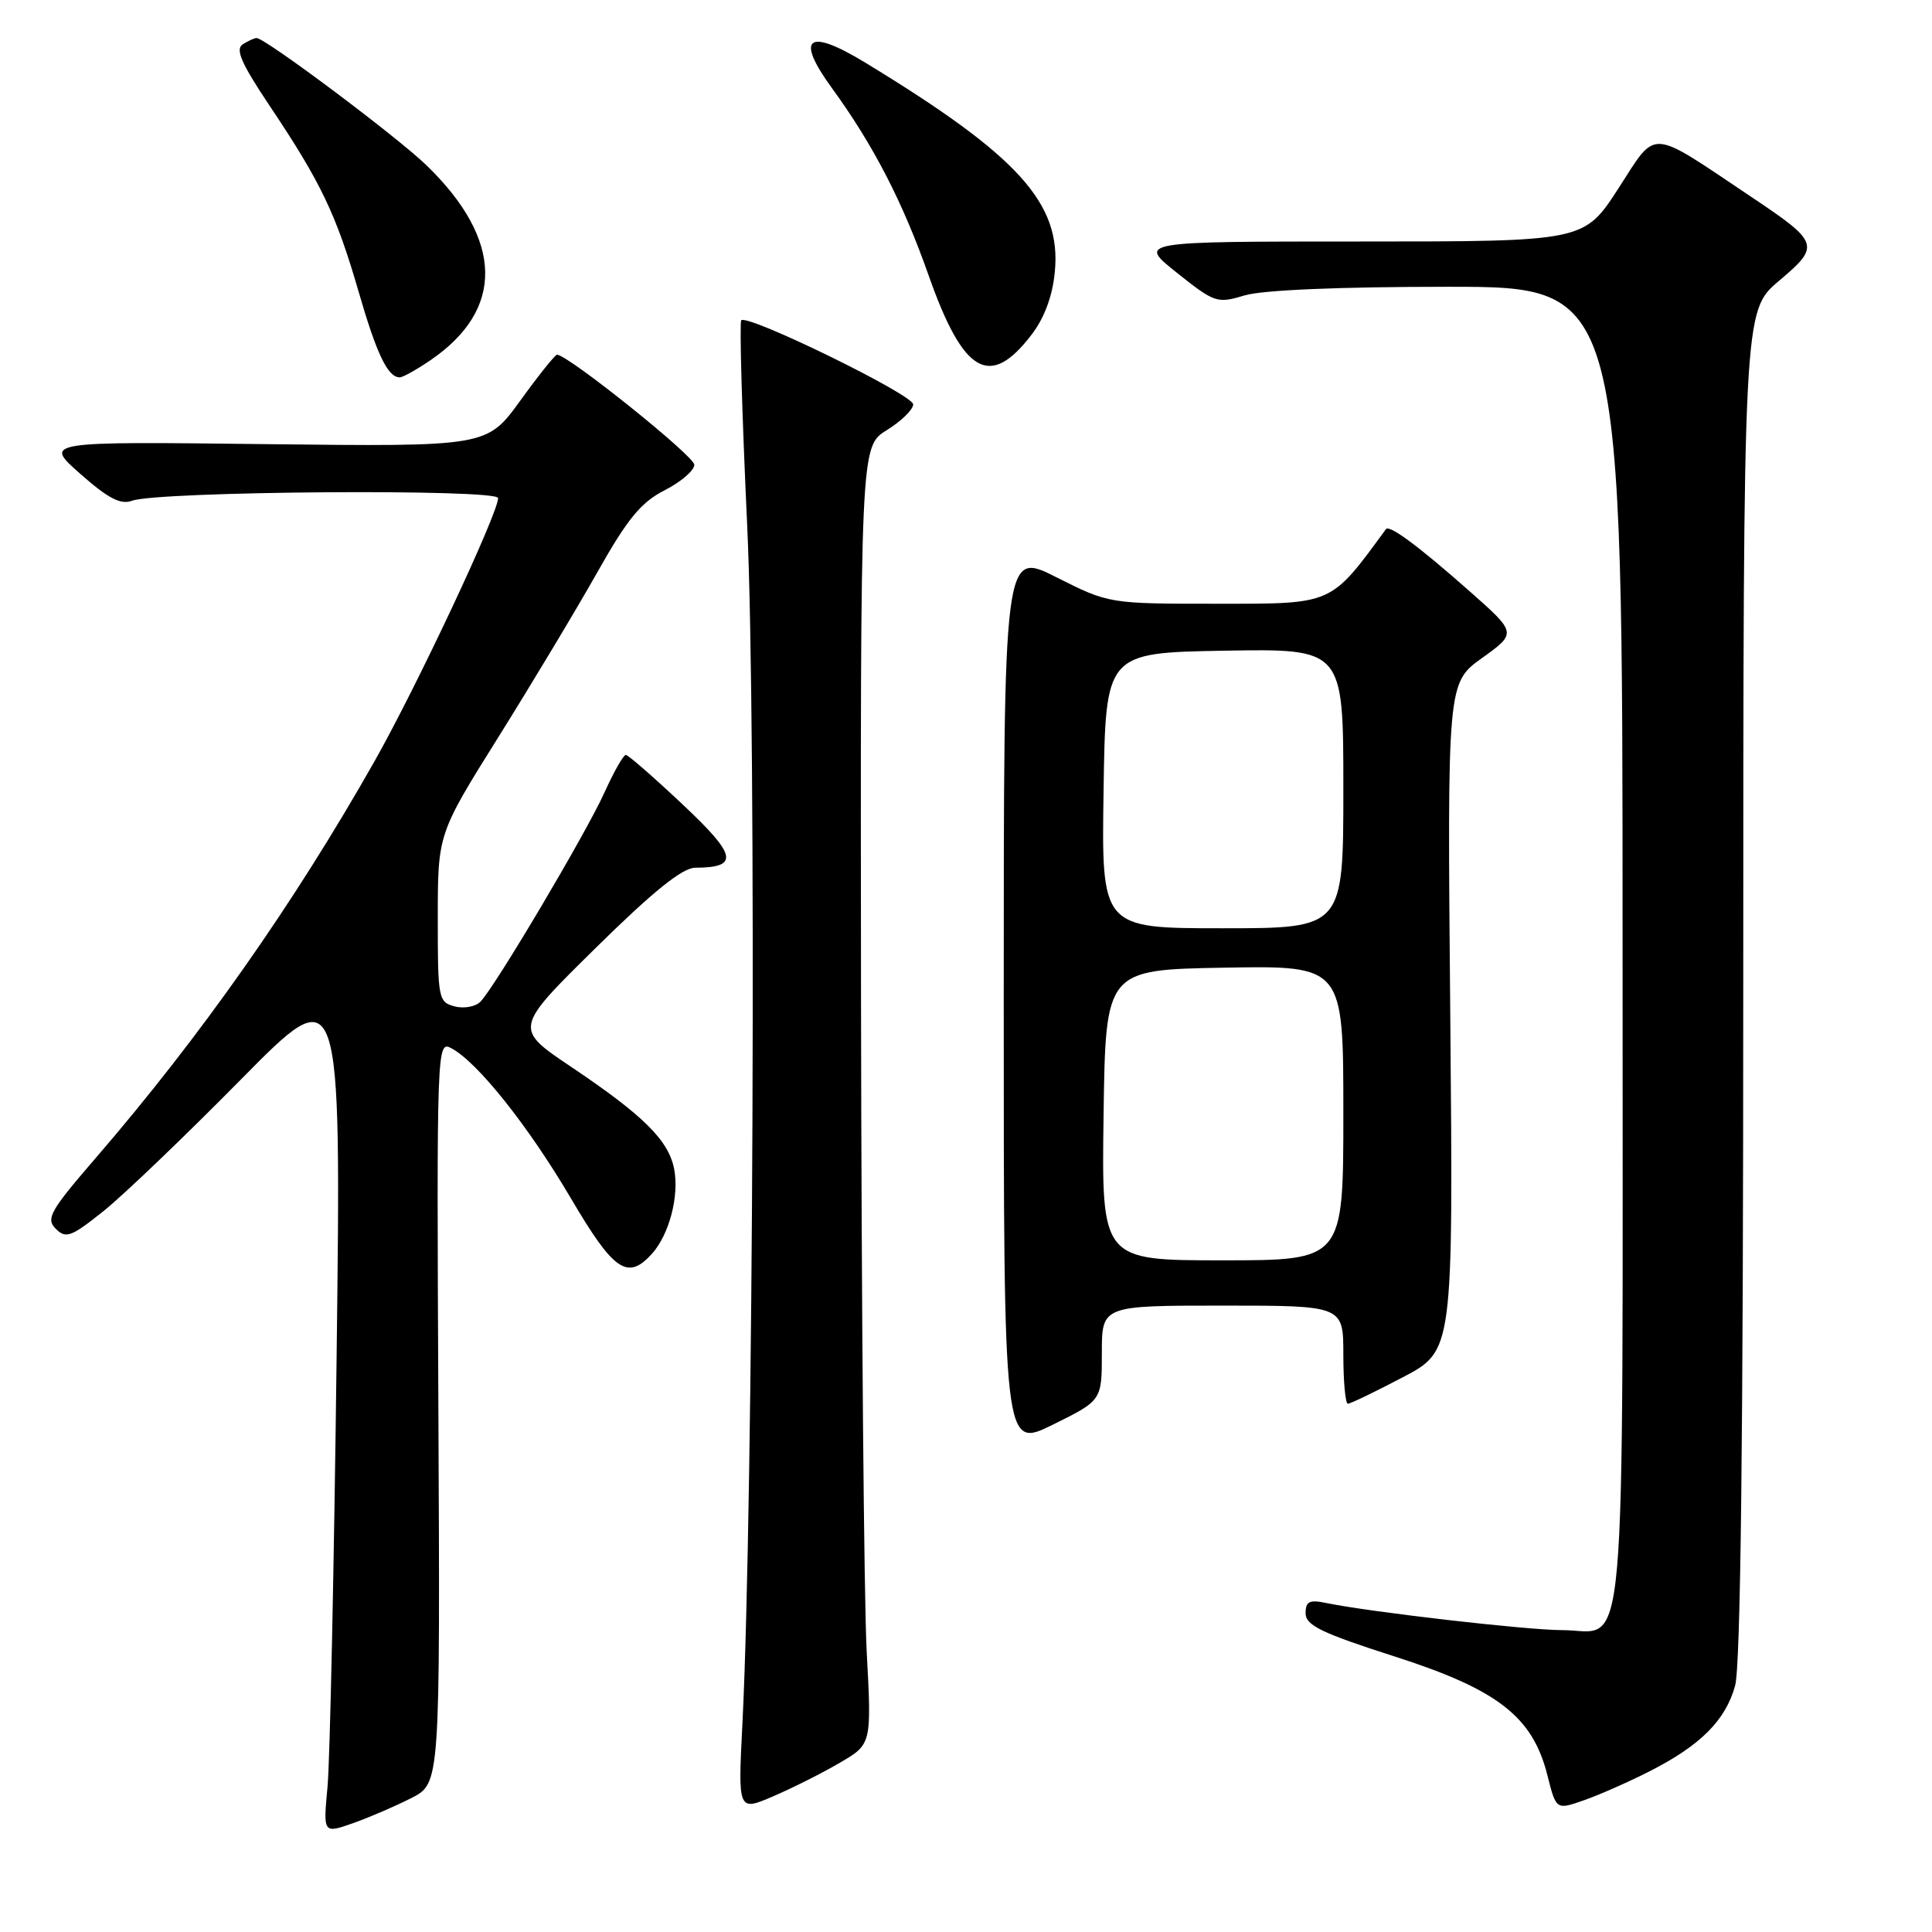 <?xml version="1.0" encoding="UTF-8" standalone="no"?>
<!DOCTYPE svg PUBLIC "-//W3C//DTD SVG 1.1//EN" "http://www.w3.org/Graphics/SVG/1.1/DTD/svg11.dtd" >
<svg xmlns="http://www.w3.org/2000/svg" xmlns:xlink="http://www.w3.org/1999/xlink" version="1.1" viewBox="0 0 256 256">
 <g >
 <path fill="currentColor"
d=" M 54.53 238.24 C 58.32 236.29 58.32 236.29 58.09 187.07 C 57.86 138.37 57.88 137.86 59.83 138.91 C 63.29 140.76 69.98 149.17 75.61 158.72 C 81.33 168.46 83.15 169.70 86.38 166.14 C 88.69 163.58 90.03 158.42 89.32 154.85 C 88.56 151.07 85.24 147.79 75.72 141.39 C 68.10 136.28 68.10 136.28 78.90 125.64 C 86.53 118.12 90.41 115.00 92.10 114.98 C 97.98 114.95 97.67 113.38 90.45 106.59 C 86.63 102.99 83.24 100.04 82.93 100.03 C 82.61 100.01 81.34 102.26 80.09 105.02 C 77.65 110.42 65.62 130.71 63.67 132.72 C 63.02 133.39 61.48 133.68 60.24 133.35 C 58.09 132.79 58.00 132.33 58.01 121.63 C 58.01 110.50 58.01 110.50 66.05 97.65 C 70.47 90.58 76.35 80.79 79.12 75.88 C 83.15 68.73 84.92 66.57 88.07 64.96 C 90.23 63.86 92.00 62.34 92.00 61.58 C 92.00 60.43 75.24 47.00 73.81 47.00 C 73.55 47.00 71.36 49.74 68.93 53.10 C 64.51 59.19 64.51 59.19 35.15 58.85 C 5.78 58.50 5.78 58.50 10.64 62.79 C 14.34 66.05 15.98 66.91 17.50 66.35 C 20.99 65.08 66.00 64.75 66.00 66.00 C 66.00 68.03 55.20 91.02 49.61 100.90 C 38.92 119.77 26.60 137.31 12.71 153.41 C 6.63 160.45 6.05 161.48 7.39 162.82 C 8.73 164.16 9.42 163.91 13.70 160.49 C 16.34 158.38 24.51 150.55 31.86 143.10 C 45.22 129.55 45.22 129.55 44.60 180.02 C 44.26 207.79 43.72 233.31 43.40 236.74 C 42.82 242.97 42.82 242.97 46.78 241.58 C 48.96 240.81 52.45 239.30 54.53 238.24 Z  M 111.29 233.57 C 115.50 231.11 115.50 231.11 114.84 218.80 C 114.48 212.04 114.15 173.35 114.09 132.83 C 114.00 59.16 114.00 59.16 117.50 57.00 C 119.42 55.81 121.00 54.27 121.00 53.58 C 121.00 52.30 99.08 41.59 98.22 42.44 C 97.97 42.70 98.32 54.97 99.01 69.71 C 100.25 95.95 99.83 199.52 98.38 228.26 C 97.78 240.02 97.78 240.02 102.43 238.03 C 104.99 236.93 108.98 234.93 111.29 233.57 Z  M 218.57 234.71 C 225.31 231.29 228.64 227.96 229.91 223.37 C 230.64 220.74 230.99 190.86 230.99 130.35 C 231.00 41.21 231.00 41.21 235.72 37.22 C 241.24 32.56 241.11 32.15 232.04 26.08 C 218.32 16.89 219.62 16.98 214.47 24.93 C 209.90 32.00 209.90 32.00 180.32 32.00 C 150.74 32.00 150.74 32.00 155.94 36.14 C 160.95 40.13 161.27 40.24 164.93 39.14 C 167.30 38.43 177.46 38.00 191.87 38.00 C 215.00 38.00 215.00 38.00 215.00 125.43 C 215.00 224.06 215.71 216.00 206.98 216.00 C 202.34 216.00 181.59 213.61 175.75 212.41 C 173.50 211.94 173.00 212.19 173.00 213.77 C 173.00 215.36 175.10 216.38 184.73 219.47 C 198.47 223.87 203.08 227.45 205.04 235.24 C 206.20 239.84 206.20 239.84 209.92 238.53 C 211.97 237.81 215.86 236.09 218.57 234.71 Z  M 146.00 179.29 C 146.00 173.00 146.00 173.00 162.00 173.00 C 178.00 173.00 178.00 173.00 178.00 179.50 C 178.00 183.07 178.27 186.00 178.60 186.00 C 178.94 186.00 182.21 184.42 185.89 182.49 C 192.56 178.98 192.56 178.98 192.17 134.74 C 191.77 90.50 191.77 90.50 196.38 87.19 C 200.99 83.88 200.99 83.88 194.75 78.36 C 188.01 72.40 184.10 69.50 183.65 70.11 C 176.25 80.21 176.72 80.00 161.35 80.00 C 146.95 80.00 146.95 80.00 139.98 76.49 C 133.00 72.97 133.00 72.97 133.00 132.48 C 133.00 191.98 133.00 191.98 139.50 188.78 C 146.00 185.57 146.00 185.57 146.00 179.29 Z  M 57.01 47.75 C 66.88 41.03 66.71 31.79 56.53 21.92 C 52.62 18.13 35.16 5.05 34.00 5.04 C 33.73 5.03 32.90 5.41 32.17 5.87 C 31.14 6.52 31.98 8.42 35.79 14.11 C 42.53 24.18 44.54 28.39 47.50 38.59 C 49.92 46.95 51.38 50.00 52.97 50.00 C 53.38 50.00 55.19 48.99 57.01 47.75 Z  M 136.70 44.33 C 138.40 42.10 139.47 39.21 139.77 36.01 C 140.65 26.92 134.97 20.66 114.67 8.31 C 107.00 3.64 105.32 4.92 110.24 11.68 C 115.73 19.23 119.61 26.74 123.05 36.50 C 127.66 49.57 131.17 51.58 136.70 44.33 Z  M 146.23 147.75 C 146.50 128.50 146.50 128.50 162.25 128.22 C 178.00 127.95 178.00 127.95 178.00 147.47 C 178.00 167.00 178.00 167.00 161.98 167.00 C 145.96 167.00 145.96 167.00 146.23 147.75 Z  M 146.23 104.75 C 146.50 86.50 146.50 86.50 162.25 86.22 C 178.00 85.95 178.00 85.95 178.00 104.47 C 178.00 123.00 178.00 123.00 161.98 123.00 C 145.95 123.00 145.95 123.00 146.23 104.75 Z "/>
</g>
</svg>